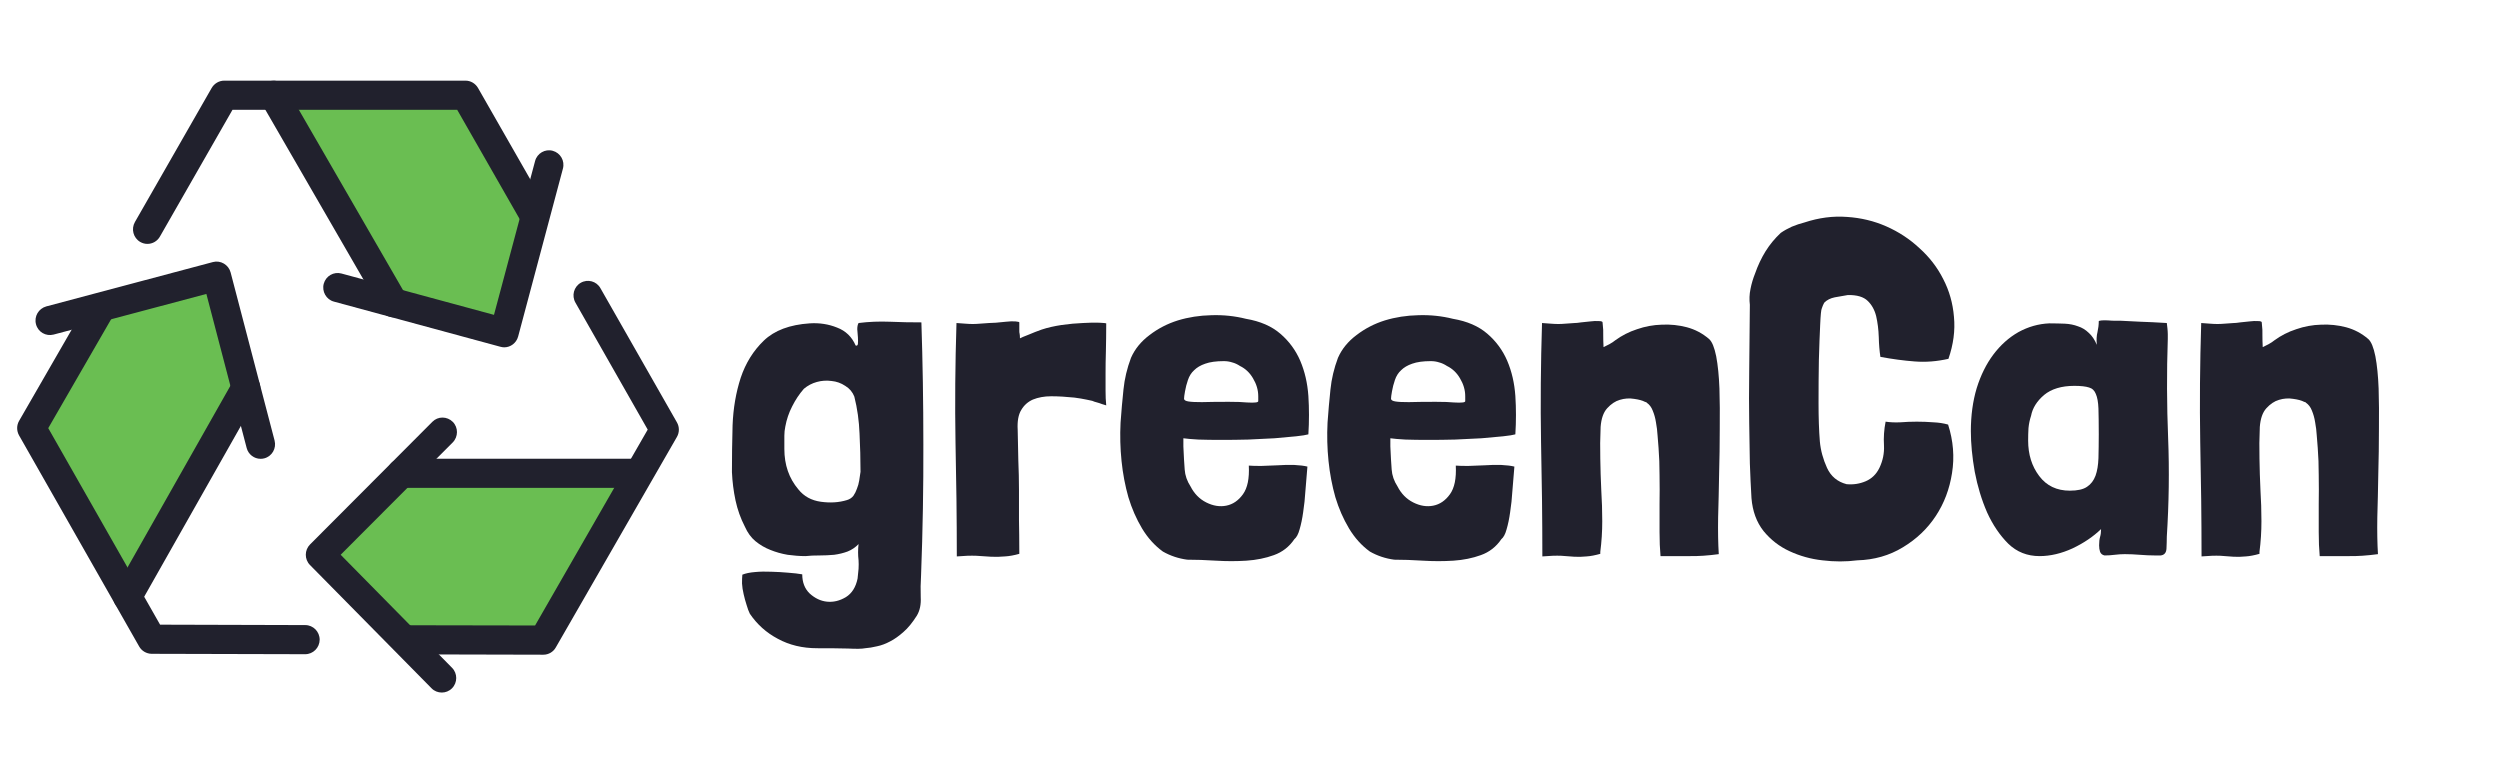<svg xmlns="http://www.w3.org/2000/svg" width="120" viewBox="0 0 120 37.5" height="37.5" version="1.0"><defs><clipPath id="a"><path d="M 6 3.699 L 27 3.699 L 27 12 L 6 12 Z M 6 3.699"/></clipPath><clipPath id="b"><path d="M 12 3.699 L 20 3.699 L 20 16 L 12 16 Z M 12 3.699"/></clipPath><clipPath id="c"><path d="M 18 13 L 32.613 13 L 32.613 32 L 18 32 Z M 18 13"/></clipPath><clipPath id="d"><path d="M 14 20 L 22 20 L 22 33.305 L 14 33.305 Z M 14 20"/></clipPath><clipPath id="e"><path d="M 0.789 14 L 16 14 L 16 32 L 0.789 32 Z M 0.789 14"/></clipPath></defs><path fill="#6ABE52" d="M 25.297 10.496 C 25.305 10.512 25.32 10.523 25.332 10.535 L 23.973 15.637 L 19.137 14.324 L 13.758 5.016 L 22.16 5.016 Z M 25.297 10.496"/><path fill="#6ABE52" d="M 25.898 30.469 L 19.621 30.453 C 19.602 30.453 19.586 30.461 19.566 30.465 L 15.875 26.719 L 19.426 23.16 L 30.102 23.16 Z M 25.898 30.469"/><path fill="#6ABE52" d="M 5.086 15.176 C 5.094 15.156 5.098 15.141 5.102 15.121 L 10.168 13.773 L 11.445 18.656 L 6.137 28.031 L 1.934 20.645 Z M 5.086 15.176"/><g clip-path="url(#a)"><path fill="#21212D" d="M 7.074 11.707 C 6.957 11.707 6.84 11.676 6.73 11.613 C 6.398 11.418 6.285 10.992 6.477 10.656 L 10.16 4.223 C 10.285 4.008 10.516 3.871 10.762 3.871 L 22.344 3.871 C 22.594 3.871 22.82 4.008 22.945 4.223 L 26.18 9.879 C 26.371 10.211 26.258 10.641 25.926 10.832 C 25.594 11.027 25.172 10.91 24.98 10.578 L 21.945 5.27 L 11.16 5.27 L 7.676 11.355 C 7.547 11.582 7.316 11.707 7.074 11.707 Z M 7.074 11.707"/></g><g clip-path="url(#b)"><path fill="#21212D" d="M 18.895 15.23 C 18.656 15.23 18.422 15.105 18.293 14.883 L 12.539 4.926 C 12.348 4.59 12.461 4.164 12.789 3.969 C 13.121 3.773 13.547 3.887 13.738 4.219 L 19.492 14.18 C 19.684 14.512 19.57 14.941 19.242 15.137 C 19.133 15.199 19.012 15.23 18.895 15.23 Z M 18.895 15.23"/></g><path fill="#21212D" d="M 24.203 16.672 C 24.141 16.672 24.082 16.66 24.02 16.645 L 16.027 14.477 C 15.66 14.379 15.441 13.992 15.539 13.621 C 15.641 13.246 16.02 13.027 16.391 13.129 L 23.711 15.113 L 25.684 7.73 C 25.781 7.359 26.164 7.137 26.531 7.238 C 26.902 7.34 27.121 7.723 27.02 8.094 L 24.871 16.152 C 24.785 16.465 24.508 16.672 24.203 16.672 Z M 24.203 16.672"/><g clip-path="url(#c)"><path fill="#21212D" d="M 26.082 31.426 C 26.082 31.426 26.078 31.426 26.078 31.426 L 19.605 31.41 C 19.223 31.41 18.914 31.094 18.914 30.711 C 18.914 30.324 19.227 30.012 19.605 30.012 C 19.609 30.012 19.609 30.012 19.609 30.012 L 25.684 30.023 L 31.09 20.621 L 27.621 14.527 C 27.43 14.191 27.543 13.766 27.875 13.574 C 28.207 13.383 28.633 13.496 28.82 13.832 L 32.492 20.273 C 32.617 20.488 32.617 20.758 32.492 20.973 L 26.68 31.074 C 26.559 31.293 26.328 31.426 26.082 31.426 Z M 26.082 31.426"/></g><g clip-path="url(#d)"><path fill="#21212D" d="M 21.207 33.242 C 21.027 33.242 20.848 33.176 20.715 33.039 L 14.879 27.121 C 14.609 26.848 14.613 26.402 14.883 26.133 L 20.754 20.246 C 21.023 19.973 21.461 19.977 21.734 20.25 C 22.004 20.523 22 20.965 21.73 21.238 L 16.352 26.629 L 21.695 32.051 C 21.969 32.324 21.965 32.77 21.695 33.039 C 21.559 33.176 21.383 33.242 21.207 33.242 Z M 21.207 33.242"/></g><g clip-path="url(#e)"><path fill="#21212D" d="M 14.648 31.402 L 7.277 31.383 C 7.031 31.379 6.801 31.246 6.68 31.031 L 0.914 20.898 C 0.793 20.68 0.793 20.414 0.918 20.199 L 4.172 14.555 C 4.363 14.223 4.789 14.109 5.121 14.301 C 5.449 14.496 5.562 14.922 5.371 15.258 L 2.316 20.551 L 7.684 29.984 L 14.652 30.004 C 15.035 30.004 15.344 30.32 15.344 30.707 C 15.34 31.09 15.031 31.402 14.648 31.402 Z M 14.648 31.402"/></g><path fill="#21212D" d="M 6.121 29.344 C 6.004 29.344 5.883 29.312 5.777 29.25 C 5.445 29.059 5.328 28.633 5.52 28.297 L 11.199 18.27 C 11.391 17.934 11.812 17.816 12.145 18.008 C 12.477 18.199 12.594 18.625 12.402 18.961 L 6.723 28.992 C 6.594 29.215 6.359 29.344 6.121 29.344 Z M 6.121 29.344"/><path fill="#21212D" d="M 12.508 22.023 C 12.203 22.023 11.922 21.816 11.84 21.504 L 9.906 14.109 L 2.574 16.059 C 2.203 16.156 1.824 15.938 1.727 15.562 C 1.629 15.188 1.852 14.809 2.223 14.707 L 10.223 12.578 C 10.398 12.531 10.59 12.559 10.746 12.652 C 10.906 12.746 11.023 12.898 11.07 13.078 L 13.18 21.145 C 13.277 21.52 13.059 21.902 12.688 22 C 12.629 22.016 12.57 22.023 12.508 22.023 Z M 12.508 22.023"/><path fill="#21212D" d="M 30.637 23.418 L 19.27 23.418 C 18.887 23.418 18.578 23.105 18.578 22.719 C 18.578 22.332 18.887 22.02 19.27 22.02 L 30.637 22.02 C 31.02 22.02 31.332 22.332 31.332 22.719 C 31.332 23.105 31.02 23.418 30.637 23.418 Z M 30.637 23.418"/><g fill="#21212D"><g><g><path d="M 3.016 -5.297 C 3.016 -5.453 3.016 -5.598 3.016 -5.734 C 3.016 -5.879 3.031 -6.023 3.062 -6.172 C 3.125 -6.516 3.234 -6.836 3.391 -7.141 C 3.547 -7.453 3.734 -7.734 3.953 -7.984 C 4.141 -8.141 4.348 -8.25 4.578 -8.312 C 4.805 -8.375 5.039 -8.391 5.281 -8.359 C 5.52 -8.336 5.738 -8.258 5.938 -8.125 C 6.145 -8 6.289 -7.828 6.375 -7.609 C 6.52 -7.035 6.602 -6.441 6.625 -5.828 C 6.656 -5.211 6.672 -4.602 6.672 -4 C 6.648 -3.863 6.629 -3.723 6.609 -3.578 C 6.586 -3.441 6.551 -3.312 6.5 -3.188 C 6.457 -3.062 6.398 -2.945 6.328 -2.844 C 6.254 -2.75 6.148 -2.68 6.016 -2.641 C 5.629 -2.523 5.211 -2.5 4.766 -2.562 C 4.316 -2.625 3.957 -2.82 3.688 -3.156 C 3.238 -3.688 3.016 -4.332 3.016 -5.094 Z M 6.891 4.469 C 7.066 4.457 7.258 4.426 7.469 4.375 C 7.676 4.332 7.883 4.254 8.094 4.141 C 8.301 4.035 8.516 3.883 8.734 3.688 C 8.953 3.5 9.164 3.238 9.375 2.906 C 9.52 2.664 9.582 2.367 9.562 2.016 C 9.551 1.672 9.555 1.32 9.578 0.969 C 9.66 -1.188 9.695 -3.281 9.688 -5.312 C 9.688 -7.352 9.656 -9.305 9.594 -11.172 C 9.094 -11.172 8.586 -11.18 8.078 -11.203 C 7.566 -11.223 7.066 -11.203 6.578 -11.141 C 6.535 -11.066 6.516 -10.969 6.516 -10.844 C 6.523 -10.719 6.535 -10.586 6.547 -10.453 C 6.555 -10.328 6.555 -10.223 6.547 -10.141 C 6.535 -10.066 6.5 -10.039 6.438 -10.062 C 6.258 -10.477 5.961 -10.766 5.547 -10.922 C 5.141 -11.086 4.703 -11.156 4.234 -11.125 C 3.273 -11.062 2.539 -10.785 2.031 -10.297 C 1.531 -9.816 1.16 -9.223 0.922 -8.516 C 0.691 -7.805 0.562 -7.047 0.531 -6.234 C 0.508 -5.43 0.5 -4.68 0.5 -3.984 C 0.52 -3.523 0.578 -3.07 0.672 -2.625 C 0.766 -2.188 0.914 -1.766 1.125 -1.359 C 1.25 -1.078 1.414 -0.848 1.625 -0.672 C 1.844 -0.492 2.082 -0.352 2.344 -0.25 C 2.602 -0.145 2.879 -0.066 3.172 -0.016 C 3.461 0.023 3.75 0.047 4.031 0.047 C 4.238 0.023 4.461 0.016 4.703 0.016 C 4.941 0.016 5.176 0.004 5.406 -0.016 C 5.633 -0.047 5.848 -0.098 6.047 -0.172 C 6.254 -0.254 6.43 -0.375 6.578 -0.531 C 6.547 -0.27 6.547 -0.008 6.578 0.25 C 6.586 0.363 6.586 0.5 6.578 0.656 C 6.566 0.812 6.551 0.969 6.531 1.125 C 6.445 1.539 6.258 1.836 5.969 2.016 C 5.676 2.191 5.375 2.266 5.062 2.234 C 4.758 2.203 4.484 2.07 4.234 1.844 C 3.992 1.613 3.875 1.305 3.875 0.922 C 3.695 0.891 3.473 0.863 3.203 0.844 C 2.941 0.82 2.672 0.805 2.391 0.797 C 2.117 0.785 1.859 0.789 1.609 0.812 C 1.359 0.832 1.156 0.875 1 0.938 C 0.988 1.062 0.984 1.203 0.984 1.359 C 0.992 1.523 1.02 1.695 1.062 1.875 C 1.102 2.051 1.148 2.223 1.203 2.391 C 1.254 2.566 1.305 2.707 1.359 2.812 C 1.703 3.32 2.148 3.723 2.703 4.016 C 3.254 4.316 3.883 4.469 4.594 4.469 C 5.195 4.469 5.691 4.473 6.078 4.484 C 6.473 4.504 6.742 4.5 6.891 4.469 Z M 6.891 4.469" transform="translate(34.633 26.646)"/></g></g></g><g fill="#21212D"><g><g><path d="M 3.875 -10.406 C 3.875 -10.508 3.867 -10.582 3.859 -10.625 C 3.848 -10.664 3.844 -10.707 3.844 -10.75 C 3.844 -10.789 3.844 -10.836 3.844 -10.891 C 3.844 -10.953 3.844 -11.047 3.844 -11.172 C 3.844 -11.191 3.781 -11.207 3.656 -11.219 C 3.531 -11.227 3.379 -11.223 3.203 -11.203 C 3.035 -11.191 2.875 -11.176 2.719 -11.156 C 2.562 -11.145 2.453 -11.141 2.391 -11.141 C 2.211 -11.129 2.062 -11.117 1.938 -11.109 C 1.82 -11.098 1.711 -11.094 1.609 -11.094 C 1.504 -11.094 1.391 -11.098 1.266 -11.109 C 1.148 -11.117 1.004 -11.129 0.828 -11.141 C 0.766 -9.172 0.75 -7.27 0.781 -5.438 C 0.82 -3.602 0.844 -1.77 0.844 0.062 C 1.207 0.031 1.52 0.02 1.781 0.031 C 2.039 0.051 2.281 0.066 2.5 0.078 C 2.727 0.086 2.945 0.082 3.156 0.062 C 3.363 0.051 3.594 0.008 3.844 -0.062 L 3.844 -0.156 C 3.844 -0.707 3.836 -1.223 3.828 -1.703 C 3.828 -2.191 3.828 -2.672 3.828 -3.141 C 3.828 -3.609 3.816 -4.07 3.797 -4.531 C 3.785 -5 3.773 -5.492 3.766 -6.016 C 3.742 -6.43 3.801 -6.75 3.938 -6.969 C 4.07 -7.195 4.258 -7.363 4.5 -7.469 C 4.75 -7.57 5.039 -7.625 5.375 -7.625 C 5.719 -7.625 6.086 -7.602 6.484 -7.562 C 6.504 -7.562 6.609 -7.547 6.797 -7.516 C 6.984 -7.484 7.164 -7.445 7.344 -7.406 C 7.414 -7.375 7.492 -7.348 7.578 -7.328 C 7.66 -7.305 7.738 -7.281 7.812 -7.25 L 8.016 -7.188 C 7.992 -7.406 7.984 -7.641 7.984 -7.891 C 7.984 -8.148 7.984 -8.43 7.984 -8.734 C 7.984 -9.047 7.988 -9.395 8 -9.781 C 8.008 -10.164 8.016 -10.613 8.016 -11.125 C 8.016 -11.133 7.906 -11.145 7.688 -11.156 C 7.469 -11.164 7.203 -11.16 6.891 -11.141 C 6.578 -11.129 6.238 -11.098 5.875 -11.047 C 5.52 -10.992 5.203 -10.922 4.922 -10.828 C 4.711 -10.754 4.5 -10.672 4.281 -10.578 C 4.062 -10.492 3.926 -10.438 3.875 -10.406 Z M 3.875 -10.406" transform="translate(45.083 26.646)"/></g></g></g><g fill="#21212D"><g><g><path d="M 3.484 -5.609 C 3.641 -5.586 3.879 -5.566 4.203 -5.547 C 4.535 -5.535 4.906 -5.531 5.312 -5.531 C 5.719 -5.531 6.145 -5.535 6.594 -5.547 C 7.039 -5.566 7.461 -5.586 7.859 -5.609 C 8.254 -5.641 8.598 -5.672 8.891 -5.703 C 9.18 -5.734 9.379 -5.766 9.484 -5.797 C 9.523 -6.422 9.523 -7.035 9.484 -7.641 C 9.441 -8.254 9.312 -8.816 9.094 -9.328 C 8.875 -9.836 8.555 -10.27 8.141 -10.625 C 7.723 -10.988 7.172 -11.227 6.484 -11.344 C 5.953 -11.477 5.398 -11.535 4.828 -11.516 C 4.266 -11.504 3.727 -11.422 3.219 -11.266 C 2.719 -11.109 2.266 -10.875 1.859 -10.562 C 1.453 -10.258 1.156 -9.895 0.969 -9.469 C 0.781 -8.969 0.66 -8.461 0.609 -7.953 C 0.555 -7.441 0.508 -6.91 0.469 -6.359 C 0.438 -5.742 0.453 -5.129 0.516 -4.516 C 0.578 -3.91 0.688 -3.332 0.844 -2.781 C 1.008 -2.238 1.227 -1.738 1.5 -1.281 C 1.77 -0.832 2.102 -0.461 2.5 -0.172 C 2.863 0.035 3.254 0.164 3.672 0.219 C 4.086 0.219 4.547 0.234 5.047 0.266 C 5.547 0.297 6.035 0.297 6.516 0.266 C 6.992 0.234 7.43 0.145 7.828 0 C 8.234 -0.145 8.562 -0.398 8.812 -0.766 C 8.914 -0.848 9 -1.004 9.062 -1.234 C 9.133 -1.473 9.191 -1.75 9.234 -2.062 C 9.285 -2.383 9.32 -2.734 9.344 -3.109 C 9.375 -3.484 9.406 -3.863 9.438 -4.25 C 9.281 -4.289 9.07 -4.316 8.812 -4.328 C 8.562 -4.336 8.297 -4.332 8.016 -4.312 C 7.742 -4.301 7.477 -4.289 7.219 -4.281 C 6.969 -4.281 6.77 -4.285 6.625 -4.297 C 6.656 -3.68 6.562 -3.223 6.344 -2.922 C 6.125 -2.617 5.859 -2.438 5.547 -2.375 C 5.234 -2.312 4.91 -2.363 4.578 -2.531 C 4.254 -2.695 4.004 -2.953 3.828 -3.297 C 3.66 -3.555 3.566 -3.828 3.547 -4.109 C 3.523 -4.398 3.504 -4.77 3.484 -5.219 Z M 6.203 -9.078 C 6.461 -8.953 6.672 -8.754 6.828 -8.484 C 6.992 -8.211 7.078 -7.926 7.078 -7.625 C 7.078 -7.508 7.078 -7.43 7.078 -7.391 C 7.078 -7.359 7.035 -7.336 6.953 -7.328 C 6.867 -7.316 6.727 -7.316 6.531 -7.328 C 6.344 -7.348 6.051 -7.359 5.656 -7.359 C 5.094 -7.359 4.664 -7.352 4.375 -7.344 C 4.082 -7.344 3.867 -7.352 3.734 -7.375 C 3.598 -7.395 3.523 -7.438 3.516 -7.5 C 3.516 -7.57 3.531 -7.691 3.562 -7.859 C 3.594 -8.047 3.641 -8.227 3.703 -8.406 C 3.766 -8.594 3.863 -8.75 4 -8.875 C 4.133 -9.008 4.312 -9.113 4.531 -9.188 C 4.758 -9.27 5.055 -9.312 5.422 -9.312 C 5.578 -9.312 5.711 -9.289 5.828 -9.25 C 5.953 -9.219 6.078 -9.16 6.203 -9.078 Z M 6.203 -9.078" transform="translate(53.318 26.646)"/></g></g></g><g fill="#21212D"><g><g><path d="M 3.484 -5.609 C 3.641 -5.586 3.879 -5.566 4.203 -5.547 C 4.535 -5.535 4.906 -5.531 5.312 -5.531 C 5.719 -5.531 6.145 -5.535 6.594 -5.547 C 7.039 -5.566 7.461 -5.586 7.859 -5.609 C 8.254 -5.641 8.598 -5.672 8.891 -5.703 C 9.18 -5.734 9.379 -5.766 9.484 -5.797 C 9.523 -6.422 9.523 -7.035 9.484 -7.641 C 9.441 -8.254 9.312 -8.816 9.094 -9.328 C 8.875 -9.836 8.555 -10.27 8.141 -10.625 C 7.723 -10.988 7.172 -11.227 6.484 -11.344 C 5.953 -11.477 5.398 -11.535 4.828 -11.516 C 4.266 -11.504 3.727 -11.422 3.219 -11.266 C 2.719 -11.109 2.266 -10.875 1.859 -10.562 C 1.453 -10.258 1.156 -9.895 0.969 -9.469 C 0.781 -8.969 0.66 -8.461 0.609 -7.953 C 0.555 -7.441 0.508 -6.91 0.469 -6.359 C 0.438 -5.742 0.453 -5.129 0.516 -4.516 C 0.578 -3.91 0.688 -3.332 0.844 -2.781 C 1.008 -2.238 1.227 -1.738 1.5 -1.281 C 1.77 -0.832 2.102 -0.461 2.5 -0.172 C 2.863 0.035 3.254 0.164 3.672 0.219 C 4.086 0.219 4.547 0.234 5.047 0.266 C 5.547 0.297 6.035 0.297 6.516 0.266 C 6.992 0.234 7.43 0.145 7.828 0 C 8.234 -0.145 8.562 -0.398 8.812 -0.766 C 8.914 -0.848 9 -1.004 9.062 -1.234 C 9.133 -1.473 9.191 -1.75 9.234 -2.062 C 9.285 -2.383 9.32 -2.734 9.344 -3.109 C 9.375 -3.484 9.406 -3.863 9.438 -4.25 C 9.281 -4.289 9.07 -4.316 8.812 -4.328 C 8.562 -4.336 8.297 -4.332 8.016 -4.312 C 7.742 -4.301 7.477 -4.289 7.219 -4.281 C 6.969 -4.281 6.77 -4.285 6.625 -4.297 C 6.656 -3.68 6.562 -3.223 6.344 -2.922 C 6.125 -2.617 5.859 -2.438 5.547 -2.375 C 5.234 -2.312 4.91 -2.363 4.578 -2.531 C 4.254 -2.695 4.004 -2.953 3.828 -3.297 C 3.66 -3.555 3.566 -3.828 3.547 -4.109 C 3.523 -4.398 3.504 -4.77 3.484 -5.219 Z M 6.203 -9.078 C 6.461 -8.953 6.672 -8.754 6.828 -8.484 C 6.992 -8.211 7.078 -7.926 7.078 -7.625 C 7.078 -7.508 7.078 -7.43 7.078 -7.391 C 7.078 -7.359 7.035 -7.336 6.953 -7.328 C 6.867 -7.316 6.727 -7.316 6.531 -7.328 C 6.344 -7.348 6.051 -7.359 5.656 -7.359 C 5.094 -7.359 4.664 -7.352 4.375 -7.344 C 4.082 -7.344 3.867 -7.352 3.734 -7.375 C 3.598 -7.395 3.523 -7.438 3.516 -7.5 C 3.516 -7.57 3.531 -7.691 3.562 -7.859 C 3.594 -8.047 3.641 -8.227 3.703 -8.406 C 3.766 -8.594 3.863 -8.75 4 -8.875 C 4.133 -9.008 4.312 -9.113 4.531 -9.188 C 4.758 -9.27 5.055 -9.312 5.422 -9.312 C 5.578 -9.312 5.711 -9.289 5.828 -9.25 C 5.953 -9.219 6.078 -9.16 6.203 -9.078 Z M 6.203 -9.078" transform="translate(63.253 26.646)"/></g></g></g><g fill="#21212D"><g><g><path d="M 3.781 -9.984 C 3.77 -10.191 3.766 -10.375 3.766 -10.531 C 3.773 -10.695 3.766 -10.91 3.734 -11.172 C 3.734 -11.211 3.672 -11.234 3.547 -11.234 C 3.43 -11.242 3.301 -11.238 3.156 -11.219 C 3.008 -11.207 2.859 -11.191 2.703 -11.172 C 2.555 -11.148 2.453 -11.141 2.391 -11.141 C 2.211 -11.129 2.062 -11.117 1.938 -11.109 C 1.82 -11.098 1.711 -11.094 1.609 -11.094 C 1.504 -11.094 1.391 -11.098 1.266 -11.109 C 1.148 -11.117 1.004 -11.129 0.828 -11.141 C 0.766 -9.172 0.75 -7.27 0.781 -5.438 C 0.82 -3.602 0.844 -1.77 0.844 0.062 C 1.207 0.031 1.508 0.02 1.75 0.031 C 1.988 0.051 2.203 0.066 2.391 0.078 C 2.586 0.086 2.781 0.082 2.969 0.062 C 3.156 0.051 3.375 0.008 3.625 -0.062 L 3.625 -0.156 C 3.688 -0.645 3.719 -1.133 3.719 -1.625 C 3.719 -2.125 3.703 -2.625 3.672 -3.125 C 3.648 -3.625 3.633 -4.125 3.625 -4.625 C 3.613 -5.125 3.617 -5.633 3.641 -6.156 C 3.672 -6.551 3.773 -6.848 3.953 -7.047 C 4.141 -7.254 4.344 -7.391 4.562 -7.453 C 4.789 -7.523 5.02 -7.539 5.25 -7.5 C 5.477 -7.469 5.648 -7.422 5.766 -7.359 C 5.785 -7.348 5.801 -7.344 5.812 -7.344 C 5.832 -7.344 5.848 -7.332 5.859 -7.312 C 5.984 -7.227 6.078 -7.102 6.141 -6.938 C 6.211 -6.77 6.266 -6.582 6.297 -6.375 C 6.336 -6.164 6.363 -5.953 6.375 -5.734 C 6.395 -5.523 6.41 -5.328 6.422 -5.141 C 6.453 -4.742 6.469 -4.312 6.469 -3.844 C 6.477 -3.383 6.477 -2.922 6.469 -2.453 C 6.469 -1.992 6.469 -1.547 6.469 -1.109 C 6.469 -0.68 6.484 -0.297 6.516 0.047 C 7.035 0.047 7.5 0.047 7.906 0.047 C 8.32 0.055 8.789 0.023 9.312 -0.047 C 9.281 -0.555 9.27 -1.145 9.281 -1.812 C 9.301 -2.477 9.316 -3.172 9.328 -3.891 C 9.348 -4.617 9.359 -5.336 9.359 -6.047 C 9.367 -6.754 9.363 -7.406 9.344 -8 C 9.32 -8.602 9.27 -9.117 9.188 -9.547 C 9.102 -9.973 8.988 -10.25 8.844 -10.375 C 8.531 -10.645 8.176 -10.832 7.781 -10.938 C 7.395 -11.039 6.992 -11.082 6.578 -11.062 C 6.172 -11.051 5.773 -10.977 5.391 -10.844 C 5.004 -10.719 4.656 -10.539 4.344 -10.312 C 4.27 -10.25 4.176 -10.188 4.062 -10.125 C 3.945 -10.07 3.852 -10.023 3.781 -9.984 Z M 3.781 -9.984" transform="translate(73.189 26.646)"/></g></g></g><g fill="#21212D"><g><g><path d="M 4.312 -12.125 C 4.438 -12.25 4.602 -12.332 4.812 -12.375 C 5.031 -12.414 5.238 -12.453 5.438 -12.484 C 5.875 -12.492 6.191 -12.398 6.391 -12.203 C 6.586 -12.016 6.723 -11.77 6.797 -11.469 C 6.867 -11.164 6.91 -10.832 6.922 -10.469 C 6.93 -10.113 6.957 -9.797 7 -9.516 C 7.57 -9.41 8.117 -9.336 8.641 -9.297 C 9.172 -9.254 9.711 -9.297 10.266 -9.422 C 10.504 -10.109 10.594 -10.781 10.531 -11.438 C 10.477 -12.094 10.305 -12.695 10.016 -13.25 C 9.734 -13.812 9.352 -14.305 8.875 -14.734 C 8.406 -15.172 7.875 -15.52 7.281 -15.781 C 6.695 -16.039 6.066 -16.191 5.391 -16.234 C 4.723 -16.285 4.047 -16.195 3.359 -15.969 C 3.148 -15.914 2.945 -15.848 2.75 -15.766 C 2.562 -15.68 2.383 -15.582 2.219 -15.469 C 1.938 -15.207 1.691 -14.91 1.484 -14.578 C 1.285 -14.254 1.117 -13.898 0.984 -13.516 C 0.891 -13.285 0.816 -13.039 0.766 -12.781 C 0.711 -12.52 0.703 -12.266 0.734 -12.016 C 0.723 -10.805 0.711 -9.742 0.703 -8.828 C 0.691 -7.91 0.691 -7.086 0.703 -6.359 C 0.711 -5.641 0.723 -4.988 0.734 -4.406 C 0.754 -3.82 0.781 -3.266 0.812 -2.734 C 0.863 -2.109 1.055 -1.582 1.391 -1.156 C 1.734 -0.738 2.148 -0.414 2.641 -0.188 C 3.129 0.039 3.656 0.188 4.219 0.25 C 4.789 0.32 5.348 0.32 5.891 0.25 C 6.703 0.227 7.43 0.02 8.078 -0.375 C 8.734 -0.77 9.258 -1.27 9.656 -1.875 C 10.062 -2.488 10.32 -3.176 10.438 -3.938 C 10.562 -4.707 10.5 -5.484 10.25 -6.266 C 10.039 -6.328 9.805 -6.363 9.547 -6.375 C 9.285 -6.395 9.02 -6.406 8.75 -6.406 C 8.477 -6.406 8.211 -6.395 7.953 -6.375 C 7.691 -6.363 7.457 -6.375 7.25 -6.406 C 7.176 -6.031 7.148 -5.648 7.172 -5.266 C 7.191 -4.891 7.117 -4.531 6.953 -4.188 C 6.805 -3.883 6.586 -3.672 6.297 -3.547 C 6.004 -3.422 5.695 -3.375 5.375 -3.406 C 4.938 -3.52 4.625 -3.781 4.438 -4.188 C 4.25 -4.602 4.133 -5.023 4.094 -5.453 C 4.051 -5.984 4.031 -6.602 4.031 -7.312 C 4.031 -8.02 4.035 -8.703 4.047 -9.359 C 4.066 -10.016 4.086 -10.578 4.109 -11.047 C 4.129 -11.523 4.156 -11.789 4.188 -11.844 C 4.195 -11.863 4.211 -11.906 4.234 -11.969 C 4.266 -12.039 4.289 -12.094 4.312 -12.125 Z M 4.312 -12.125" transform="translate(83.259 26.646)"/></g></g></g><g fill="#21212D"><g><g><path d="M 9.828 -11.141 C 9.348 -11.172 8.926 -11.191 8.562 -11.203 C 8.195 -11.223 7.883 -11.238 7.625 -11.25 C 7.582 -11.25 7.5 -11.25 7.375 -11.25 C 7.258 -11.25 7.141 -11.254 7.016 -11.266 C 6.898 -11.273 6.797 -11.273 6.703 -11.266 C 6.609 -11.254 6.562 -11.242 6.562 -11.234 C 6.562 -11.055 6.539 -10.879 6.5 -10.703 C 6.457 -10.535 6.445 -10.332 6.469 -10.094 C 6.363 -10.344 6.234 -10.535 6.078 -10.672 C 5.93 -10.816 5.758 -10.922 5.562 -10.984 C 5.375 -11.055 5.164 -11.098 4.938 -11.109 C 4.707 -11.117 4.457 -11.125 4.188 -11.125 C 3.664 -11.102 3.172 -10.961 2.703 -10.703 C 2.242 -10.441 1.844 -10.082 1.5 -9.625 C 1.164 -9.176 0.898 -8.641 0.703 -8.016 C 0.516 -7.391 0.422 -6.703 0.422 -5.953 C 0.422 -5.359 0.484 -4.707 0.609 -4 C 0.742 -3.301 0.941 -2.648 1.203 -2.047 C 1.473 -1.453 1.812 -0.953 2.219 -0.547 C 2.633 -0.148 3.133 0.047 3.719 0.047 C 4.238 0.047 4.77 -0.078 5.312 -0.328 C 5.852 -0.586 6.305 -0.895 6.672 -1.25 C 6.672 -1.102 6.656 -0.977 6.625 -0.875 C 6.594 -0.77 6.578 -0.633 6.578 -0.469 C 6.578 -0.352 6.594 -0.25 6.625 -0.156 C 6.664 -0.062 6.738 -0.004 6.844 0.016 C 7.008 0.016 7.172 0.004 7.328 -0.016 C 7.484 -0.035 7.645 -0.047 7.812 -0.047 C 8.051 -0.047 8.289 -0.035 8.531 -0.016 C 8.781 0.004 9.023 0.016 9.266 0.016 L 9.531 0.016 C 9.707 -0.004 9.801 -0.113 9.812 -0.312 C 9.82 -0.508 9.828 -0.703 9.828 -0.891 C 9.93 -2.492 9.953 -4.07 9.891 -5.625 C 9.828 -7.188 9.82 -8.77 9.875 -10.375 L 9.875 -10.609 C 9.875 -10.691 9.867 -10.781 9.859 -10.875 C 9.848 -10.969 9.836 -11.055 9.828 -11.141 Z M 3.312 -6.688 C 3.383 -7.062 3.594 -7.395 3.938 -7.688 C 4.289 -7.977 4.773 -8.125 5.391 -8.125 C 5.703 -8.125 5.938 -8.098 6.094 -8.047 C 6.25 -8.004 6.359 -7.898 6.422 -7.734 C 6.492 -7.578 6.535 -7.344 6.547 -7.031 C 6.555 -6.727 6.562 -6.316 6.562 -5.797 C 6.562 -5.379 6.555 -5 6.547 -4.656 C 6.535 -4.32 6.488 -4.039 6.406 -3.812 C 6.32 -3.582 6.188 -3.406 6 -3.281 C 5.82 -3.156 5.547 -3.094 5.172 -3.094 C 4.547 -3.094 4.055 -3.328 3.703 -3.797 C 3.348 -4.266 3.172 -4.832 3.172 -5.5 C 3.172 -5.695 3.176 -5.895 3.188 -6.094 C 3.207 -6.301 3.25 -6.5 3.312 -6.688 Z M 3.312 -6.688" transform="translate(94.179 26.646)"/></g></g></g><g fill="#21212D"><g><g><path d="M 3.781 -9.984 C 3.77 -10.191 3.766 -10.375 3.766 -10.531 C 3.773 -10.695 3.766 -10.91 3.734 -11.172 C 3.734 -11.211 3.672 -11.234 3.547 -11.234 C 3.43 -11.242 3.301 -11.238 3.156 -11.219 C 3.008 -11.207 2.859 -11.191 2.703 -11.172 C 2.555 -11.148 2.453 -11.141 2.391 -11.141 C 2.211 -11.129 2.062 -11.117 1.938 -11.109 C 1.82 -11.098 1.711 -11.094 1.609 -11.094 C 1.504 -11.094 1.391 -11.098 1.266 -11.109 C 1.148 -11.117 1.004 -11.129 0.828 -11.141 C 0.766 -9.172 0.75 -7.27 0.781 -5.438 C 0.82 -3.602 0.844 -1.77 0.844 0.062 C 1.207 0.031 1.508 0.02 1.75 0.031 C 1.988 0.051 2.203 0.066 2.391 0.078 C 2.586 0.086 2.781 0.082 2.969 0.062 C 3.156 0.051 3.375 0.008 3.625 -0.062 L 3.625 -0.156 C 3.688 -0.645 3.719 -1.133 3.719 -1.625 C 3.719 -2.125 3.703 -2.625 3.672 -3.125 C 3.648 -3.625 3.633 -4.125 3.625 -4.625 C 3.613 -5.125 3.617 -5.633 3.641 -6.156 C 3.672 -6.551 3.773 -6.848 3.953 -7.047 C 4.141 -7.254 4.344 -7.391 4.562 -7.453 C 4.789 -7.523 5.02 -7.539 5.25 -7.5 C 5.477 -7.469 5.648 -7.422 5.766 -7.359 C 5.785 -7.348 5.801 -7.344 5.812 -7.344 C 5.832 -7.344 5.848 -7.332 5.859 -7.312 C 5.984 -7.227 6.078 -7.102 6.141 -6.938 C 6.211 -6.77 6.266 -6.582 6.297 -6.375 C 6.336 -6.164 6.363 -5.953 6.375 -5.734 C 6.395 -5.523 6.41 -5.328 6.422 -5.141 C 6.453 -4.742 6.469 -4.312 6.469 -3.844 C 6.477 -3.383 6.477 -2.922 6.469 -2.453 C 6.469 -1.992 6.469 -1.547 6.469 -1.109 C 6.469 -0.68 6.484 -0.297 6.516 0.047 C 7.035 0.047 7.5 0.047 7.906 0.047 C 8.32 0.055 8.789 0.023 9.312 -0.047 C 9.281 -0.555 9.27 -1.145 9.281 -1.812 C 9.301 -2.477 9.316 -3.172 9.328 -3.891 C 9.348 -4.617 9.359 -5.336 9.359 -6.047 C 9.367 -6.754 9.363 -7.406 9.344 -8 C 9.32 -8.602 9.27 -9.117 9.188 -9.547 C 9.102 -9.973 8.988 -10.25 8.844 -10.375 C 8.531 -10.645 8.176 -10.832 7.781 -10.938 C 7.395 -11.039 6.992 -11.082 6.578 -11.062 C 6.172 -11.051 5.773 -10.977 5.391 -10.844 C 5.004 -10.719 4.656 -10.539 4.344 -10.312 C 4.27 -10.25 4.176 -10.188 4.062 -10.125 C 3.945 -10.07 3.852 -10.023 3.781 -9.984 Z M 3.781 -9.984" transform="translate(104.83 26.646)"/></g></g></g></svg>